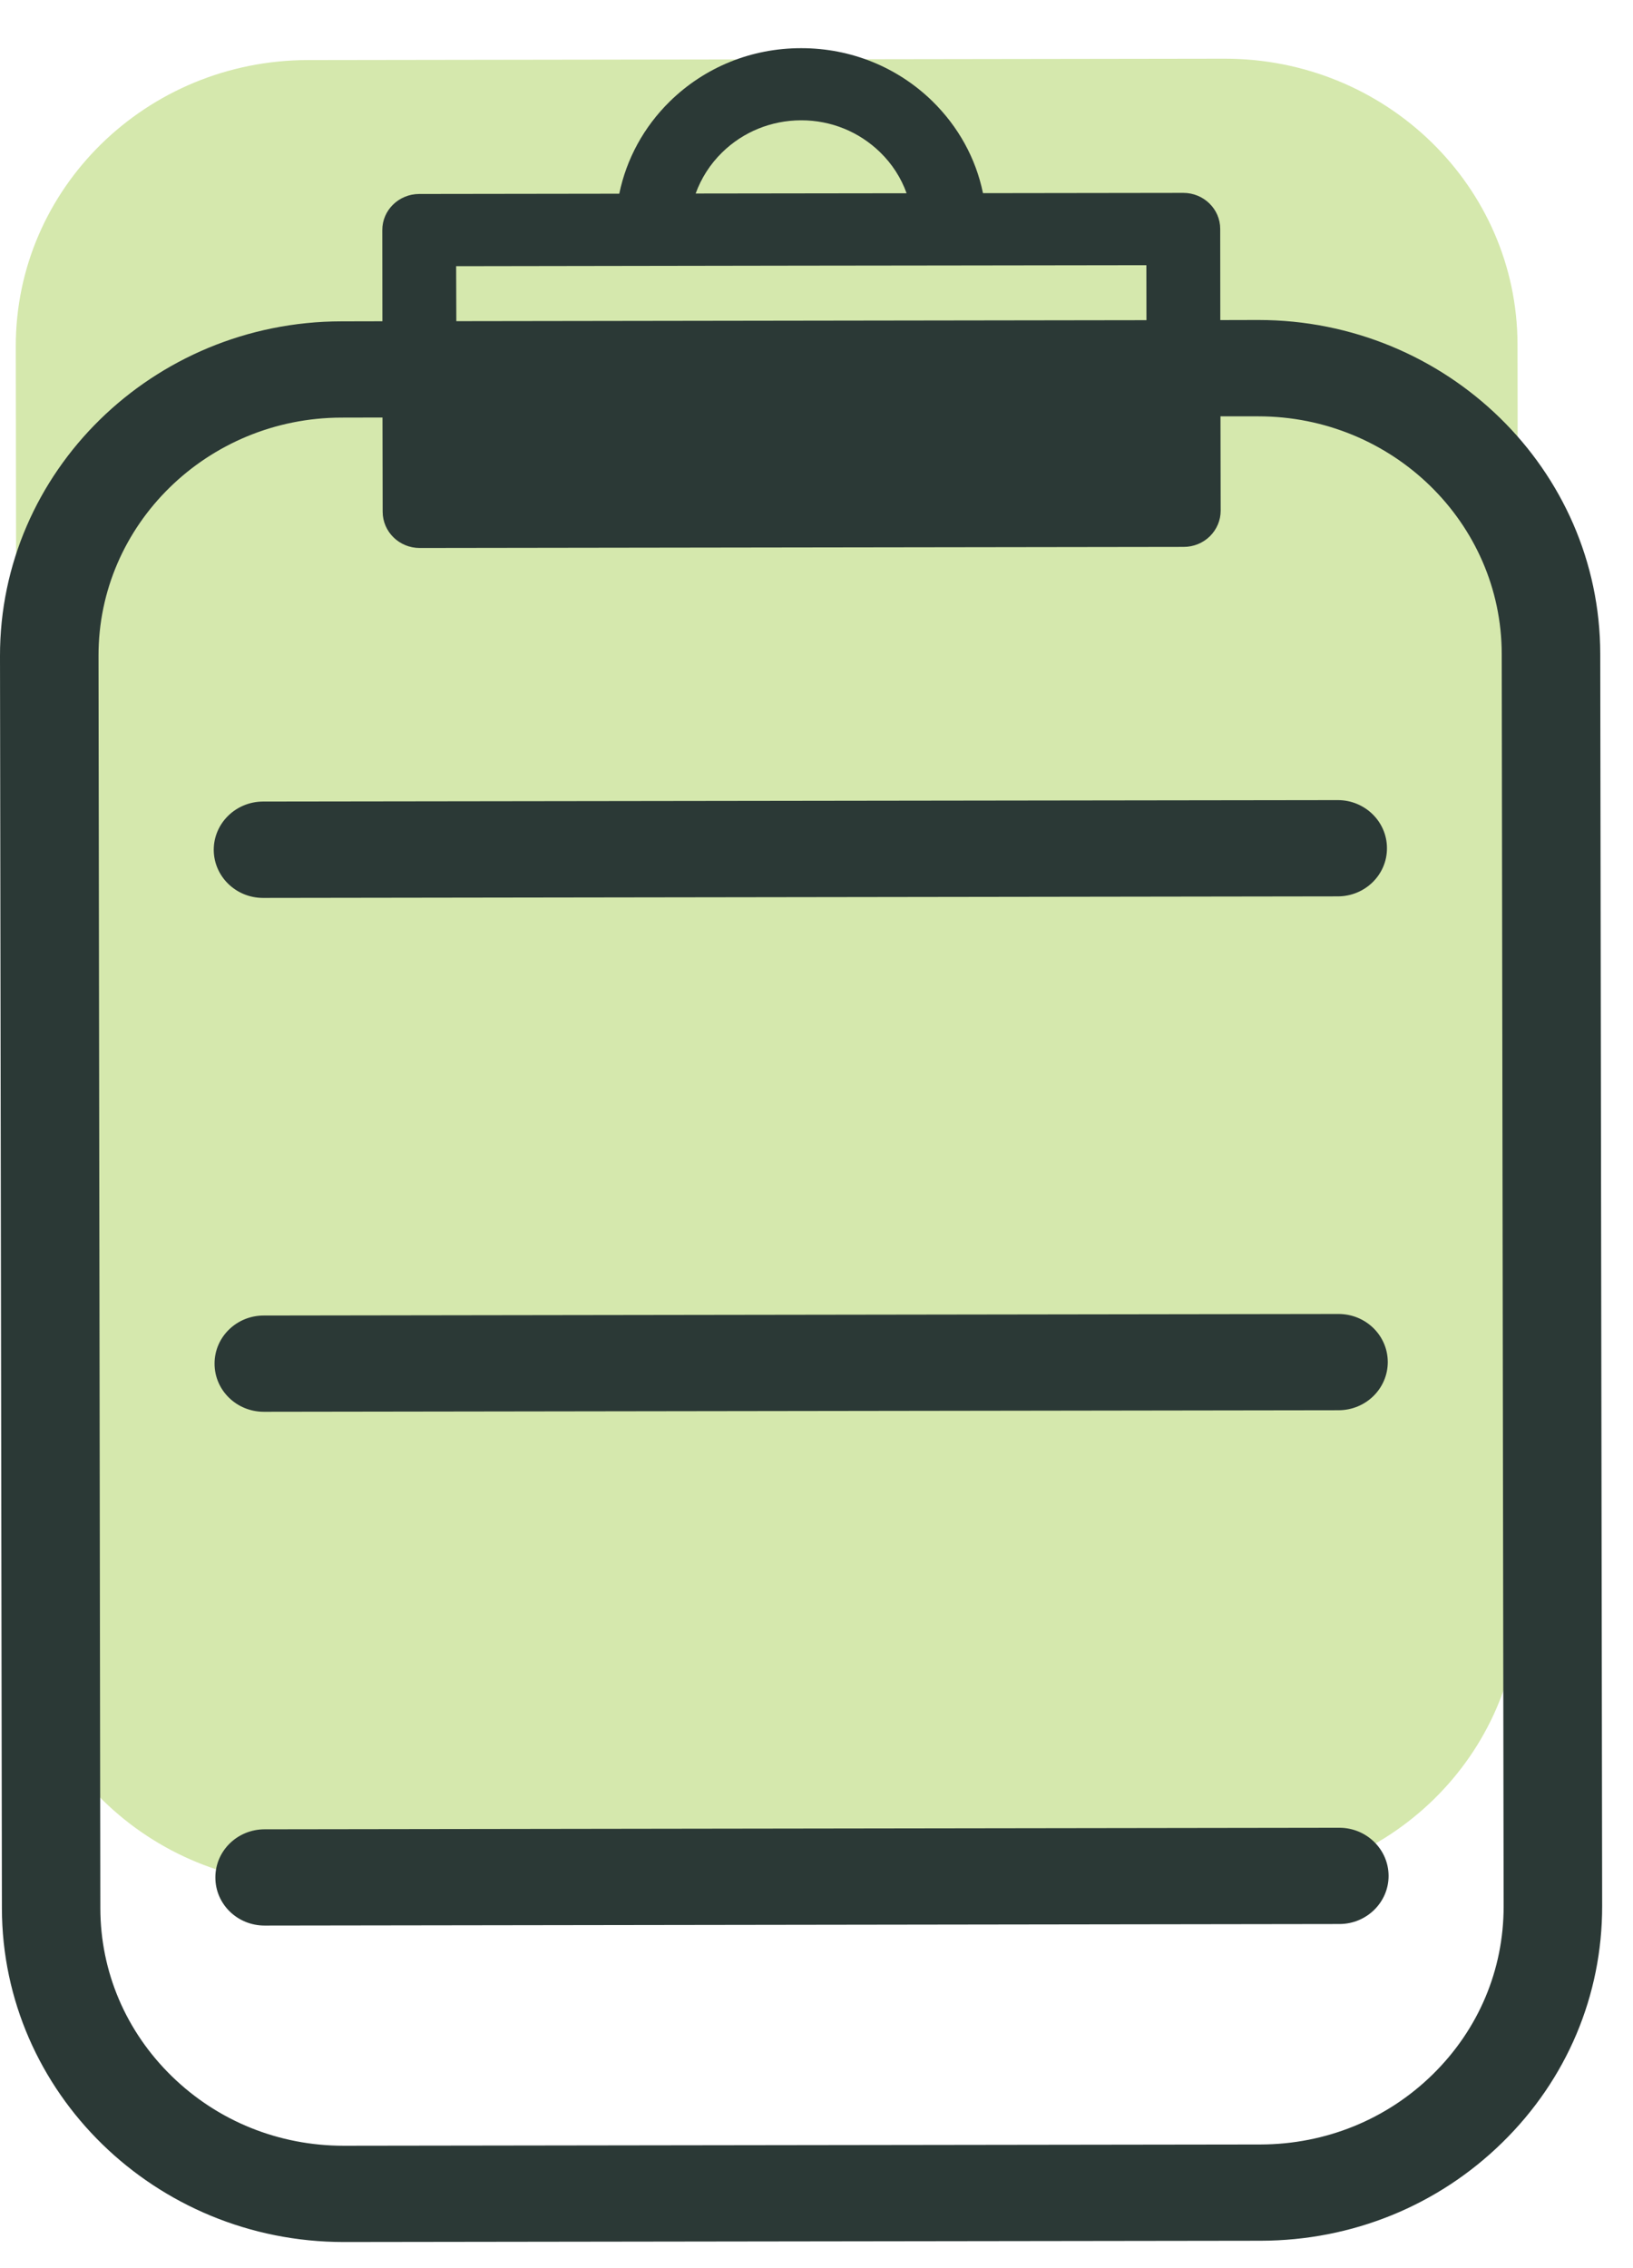 <?xml version="1.0" encoding="UTF-8"?>
<svg width="18px" height="25px" viewBox="0 0 18 25" version="1.1" xmlns="http://www.w3.org/2000/svg" xmlns:xlink="http://www.w3.org/1999/xlink">
    <!-- Generator: sketchtool 53 (72520) - https://sketchapp.com -->
    <title>637A30B0-CD06-4A20-8C57-AD80492476A7</title>
    <desc>Created with sketchtool.</desc>
    <g id="Symbols" stroke="none" stroke-width="1" fill="none" fill-rule="evenodd">
        <g id="mobile/nav/icon/menu" transform="translate(-4, -5)" fill="#D5E8AD">
            <path d="M20.727,8.796 L20.748,22.6 C20.75,24.341 19.309,25.754 17.527,25.757 L7.425,25.771 C5.643,25.774 4.197,24.365 4.194,22.623 L4.174,8.819 C4.171,7.078 5.613,5.664 7.394,5.662 L17.497,5.647 C19.278,5.645 20.724,7.054 20.727,8.796" id="Menu-Fill"></path>
        </g>
    </g>
    <g id="Symbols" stroke="none" stroke-width="1" fill="none" fill-rule="evenodd">
        <g id="mobile/nav/icon/menu" transform="translate(-2, 0)" fill="#2B3936" fill-rule="nonzero">
            <path d="M17.791,22.866 C18.298,22.369 18.575,21.711 18.574,21.011 L18.553,7.206 L18.553,7.207 C18.551,5.762 17.348,4.589 15.87,4.589 L15.867,4.589 L15.453,4.589 L15.455,5.63 C15.455,5.735 15.412,5.836 15.336,5.911 C15.26,5.986 15.156,6.028 15.048,6.028 L6.626,6.04 L6.626,6.04 C6.401,6.04 6.219,5.862 6.218,5.642 L6.216,4.602 L5.765,4.603 C4.285,4.605 3.083,5.783 3.086,7.228 L3.106,21.033 C3.107,21.733 3.387,22.391 3.895,22.886 C4.402,23.38 5.074,23.651 5.789,23.651 L5.792,23.651 L15.895,23.637 C16.611,23.635 17.285,23.362 17.791,22.866 Z M7.028,2.934 L7.03,3.54 L14.637,3.529 L14.636,2.923 L12.471,2.926 L10.833,2.928 L7.028,2.934 Z M9.96,1.68 C9.827,1.81 9.729,1.965 9.668,2.133 L11.993,2.13 C11.933,1.962 11.834,1.807 11.701,1.678 C11.469,1.452 11.16,1.326 10.833,1.326 L10.83,1.326 C10.501,1.327 10.192,1.453 9.96,1.68 Z M19.639,7.205 L19.66,21.009 C19.661,21.993 19.271,22.919 18.56,23.615 C17.849,24.312 16.904,24.696 15.897,24.698 L5.795,24.712 L5.789,24.712 C3.713,24.712 2.024,23.064 2.021,21.035 L2,7.23 C1.997,5.199 3.685,3.545 5.762,3.542 L6.215,3.541 L6.214,2.537 C6.213,2.317 6.395,2.139 6.62,2.138 L8.826,2.135 C8.905,1.753 9.095,1.401 9.383,1.118 C9.769,0.74 10.282,0.531 10.829,0.531 L10.833,0.531 C11.377,0.531 11.89,0.738 12.276,1.114 C12.564,1.396 12.757,1.747 12.835,2.129 L15.043,2.126 L15.043,2.126 C15.268,2.126 15.45,2.304 15.45,2.523 L15.451,3.528 L15.865,3.527 L15.87,3.527 C17.946,3.527 19.636,5.175 19.639,7.205 Z M4.899,9.897 C4.6,9.897 4.357,9.66 4.356,9.367 C4.356,9.074 4.599,8.836 4.899,8.835 L16.745,8.819 L16.746,8.819 C17.045,8.819 17.288,9.056 17.288,9.349 C17.289,9.642 17.046,9.88 16.746,9.88 L4.9,9.897 L4.899,9.897 Z M4.908,15.561 C4.608,15.561 4.365,15.324 4.365,15.031 C4.364,14.738 4.607,14.5 4.907,14.5 L16.753,14.483 L16.754,14.483 C17.054,14.483 17.296,14.719 17.297,15.012 C17.297,15.306 17.055,15.543 16.755,15.544 L4.909,15.561 L4.908,15.561 Z M16.763,20.146 C17.062,20.146 17.305,20.383 17.306,20.676 C17.306,20.969 17.063,21.207 16.764,21.207 L4.918,21.224 L4.916,21.224 C4.617,21.224 4.374,20.988 4.374,20.695 C4.373,20.401 4.616,20.164 4.915,20.163 L16.762,20.146 L16.763,20.146 Z" id="Menu-Icon"></path>
        </g>
    </g>
</svg>